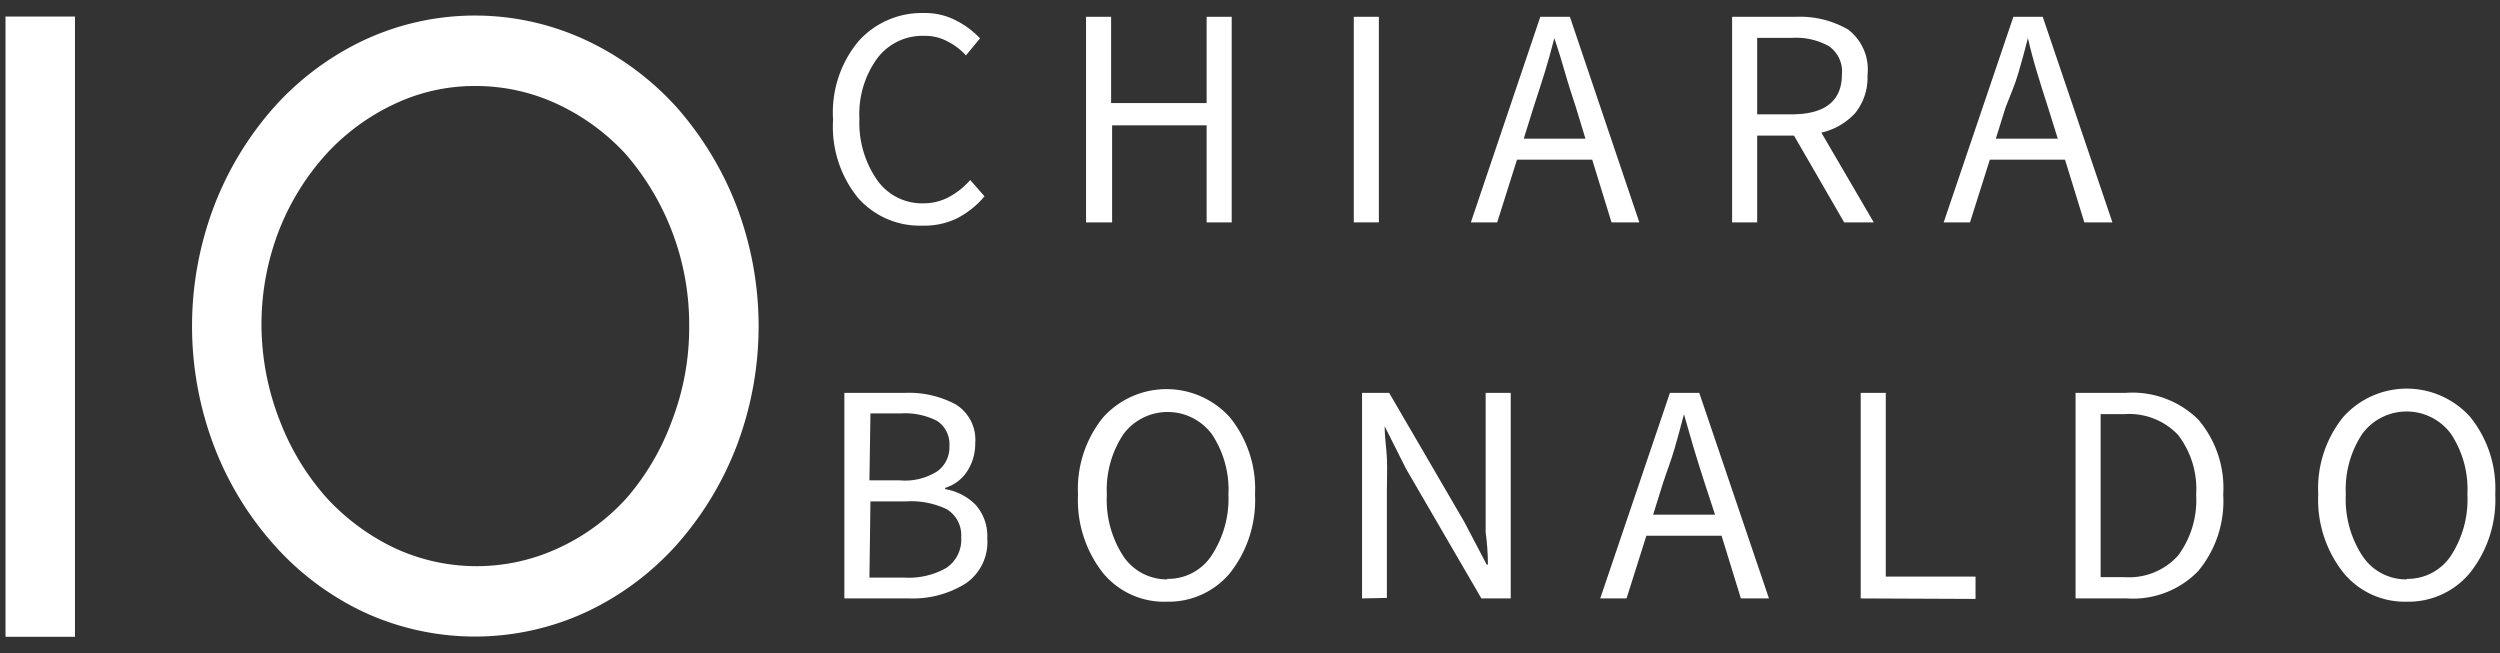 <svg id="Livello_1" data-name="Livello 1" xmlns="http://www.w3.org/2000/svg" viewBox="0 0 99.72 26.05"><rect x="0" y="0" width="99.72" height="26.05" fill="#333333" stroke="none"/><defs><style>.cls-1{fill:#fff;}</style></defs><title>IO_chiara</title><rect class="cls-1" x="0.22" y="0.66" width="2.77" height="24.74"/><path class="cls-1" d="M29.38,17.8a13.48,13.48,0,0,0,0-9.58A13.07,13.07,0,0,0,27,4.29a11.38,11.38,0,0,0-3.59-2.67,10.47,10.47,0,0,0-8.93,0,11.26,11.26,0,0,0-3.56,2.67A12.87,12.87,0,0,0,8.54,8.22a13.48,13.48,0,0,0,0,9.58,12.7,12.7,0,0,0,2.38,3.92,11.14,11.14,0,0,0,3.56,2.68,10.56,10.56,0,0,0,8.93,0A11.26,11.26,0,0,0,27,21.72,12.9,12.9,0,0,0,29.38,17.8ZM25,19.86a8.36,8.36,0,0,1-2.72,2,7.75,7.75,0,0,1-6.54,0,8.84,8.84,0,0,1-2.71-2,10,10,0,0,1-1.87-3.08A10.57,10.57,0,0,1,10.43,13a10.37,10.37,0,0,1,.68-3.76A9.92,9.92,0,0,1,13,6.16a8.68,8.68,0,0,1,2.71-2,7.47,7.47,0,0,1,3.25-.73,7.71,7.71,0,0,1,3.29.73,8.66,8.66,0,0,1,2.72,2A10.37,10.37,0,0,1,27.49,13a10.37,10.37,0,0,1-.69,3.79A9.88,9.88,0,0,1,25,19.86Z"/><path class="cls-1" d="M36.78,9A3.28,3.28,0,0,1,34.23,7.9a4.5,4.5,0,0,1-1-3.13,4.44,4.44,0,0,1,1-3.11A3.38,3.38,0,0,1,36.84.52a2.68,2.68,0,0,1,1.32.31,3.43,3.43,0,0,1,.93.7l-.56.68a2.5,2.5,0,0,0-.74-.56,1.88,1.88,0,0,0-.93-.22,2.25,2.25,0,0,0-1.87.9,3.78,3.78,0,0,0-.71,2.41A4,4,0,0,0,35,7.2a2.19,2.19,0,0,0,1.85.91,2.14,2.14,0,0,0,1-.25,3,3,0,0,0,.85-.68l.57.65a3.53,3.53,0,0,1-1.1.88A3,3,0,0,1,36.78,9Z"/><path class="cls-1" d="M43.32,8.87V.67h1V4.11h3.81V.67h1v8.2h-1V5H44.36V8.87Z"/><path class="cls-1" d="M54,8.87V.67h1v8.2Z"/><path class="cls-1" d="M64.28,8.87l-.77-2.5h-3l-.79,2.5H58.67L61.44.67h1.18l2.77,8.2ZM61.17,4.28l-.39,1.25h2.46l-.38-1.25c-.15-.46-.3-.91-.43-1.37S62.16,2,62,1.52H62c-.12.47-.25.94-.39,1.39S61.32,3.82,61.17,4.28Z"/><path class="cls-1" d="M70.09,8.87h-1V.67h2.56a3.83,3.83,0,0,1,2.07.51A2,2,0,0,1,74.49,3,2.25,2.25,0,0,1,74,4.51a2.61,2.61,0,0,1-1.35.78l2.09,3.58H73.56l-2-3.46H70.09Zm0-4.31h1.38c1.32,0,2-.53,2-1.59a1.23,1.23,0,0,0-.52-1.13,2.71,2.71,0,0,0-1.47-.33H70.09Z"/><path class="cls-1" d="M83.14,8.87l-.77-2.5h-3l-.79,2.5H77.53L80.31.67h1.17l2.78,8.2ZM80,4.28l-.39,1.25h2.47l-.39-1.25c-.15-.46-.29-.91-.43-1.37S81,2,80.89,1.52h0c-.12.47-.25.94-.38,1.39S80.18,3.82,80,4.28Z"/><path class="cls-1" d="M33.68,23.87v-8.2h2.44a3.94,3.94,0,0,1,2,.46,1.65,1.65,0,0,1,.78,1.54,2,2,0,0,1-.31,1.11,1.61,1.61,0,0,1-.89.68v.05a2.23,2.23,0,0,1,1.21.62,1.87,1.87,0,0,1,.47,1.34,2,2,0,0,1-.87,1.81,4,4,0,0,1-2.25.59Zm1-4.71h1.21a2.39,2.39,0,0,0,1.51-.37,1.18,1.18,0,0,0,.47-1,1.11,1.11,0,0,0-.49-1,2.78,2.78,0,0,0-1.44-.3H34.72Zm0,3.88h1.42a3,3,0,0,0,1.65-.39,1.35,1.35,0,0,0,.59-1.22,1.21,1.21,0,0,0-.58-1.12A3.28,3.28,0,0,0,36.14,20H34.72Z"/><path class="cls-1" d="M46.56,24A3.16,3.16,0,0,1,44,22.86a4.69,4.69,0,0,1-1-3.13,4.53,4.53,0,0,1,1-3.08,3.4,3.4,0,0,1,5.06,0,4.54,4.54,0,0,1,1,3.08,4.69,4.69,0,0,1-1,3.13A3.18,3.18,0,0,1,46.56,24Zm0-.91a2.07,2.07,0,0,0,1.76-.92A4.12,4.12,0,0,0,49,19.73a4,4,0,0,0-.66-2.41,2.2,2.2,0,0,0-3.53,0,4,4,0,0,0-.66,2.41,4.12,4.12,0,0,0,.66,2.46A2.09,2.09,0,0,0,46.56,23.11Z"/><path class="cls-1" d="M54.33,23.87v-8.2h1.08l3,5.15.89,1.7h.05q0-.63-.09-1.29c0-.45,0-.89,0-1.32V15.67h1v8.2H59.09l-3-5.16L55.23,17h0c0,.42.07.84.09,1.27s0,.86,0,1.29v4.29Z"/><path class="cls-1" d="M69.44,23.87l-.77-2.5h-3l-.79,2.5H63.83l2.78-8.2h1.17l2.78,8.2Zm-3.11-4.59-.39,1.25h2.47L68,19.28c-.15-.46-.29-.91-.43-1.37s-.26-.92-.4-1.39h0c-.12.47-.25.94-.38,1.39S66.48,18.82,66.33,19.28Z"/><path class="cls-1" d="M74.22,23.87v-8.2h1V23h3.58v.89Z"/><path class="cls-1" d="M82.79,23.87v-8.2h2a3.75,3.75,0,0,1,2.89,1.06,4.21,4.21,0,0,1,1,3,4.36,4.36,0,0,1-1,3.05,3.62,3.62,0,0,1-2.84,1.09Zm1-.85h.94a2.63,2.63,0,0,0,2.15-.86,3.71,3.71,0,0,0,.72-2.43,3.53,3.53,0,0,0-.72-2.38,2.68,2.68,0,0,0-2.15-.83h-.94Z"/><path class="cls-1" d="M96,24a3.16,3.16,0,0,1-2.53-1.16,4.69,4.69,0,0,1-1-3.13,4.53,4.53,0,0,1,1-3.08,3.4,3.4,0,0,1,5.06,0,4.54,4.54,0,0,1,1,3.08,4.69,4.69,0,0,1-1,3.13A3.18,3.18,0,0,1,96,24Zm0-.91a2.07,2.07,0,0,0,1.76-.92,4.12,4.12,0,0,0,.66-2.46,4,4,0,0,0-.66-2.41,2.2,2.2,0,0,0-3.53,0,4,4,0,0,0-.66,2.41,4.12,4.12,0,0,0,.66,2.46A2.08,2.08,0,0,0,96,23.11Z"/></svg>